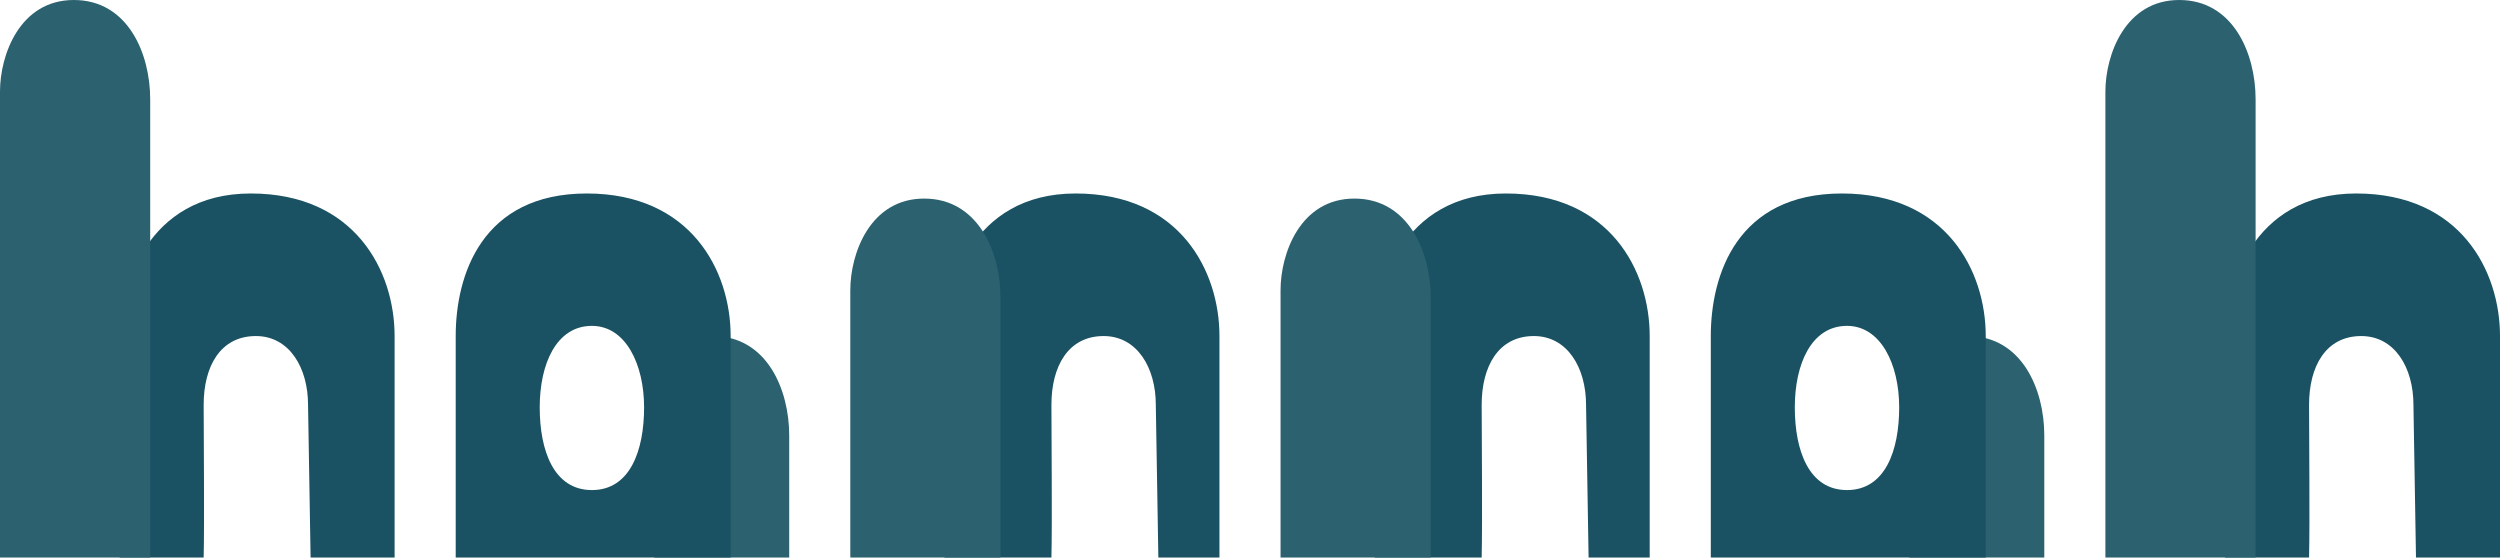 <svg width="982" height="219" viewBox="0 0 982 219" fill="none" xmlns="http://www.w3.org/2000/svg">
<path d="M925.5 76C966.5 76 982 106.5 982 132V219H949L948 159C948 144.5 940.7 132 927.5 132C913.5 132 907 144 907 159C907 172.2 907.333 204.5 907 219H874V132C874 113.5 884.3 76 925.5 76Z" fill="#1A5263"/>
<path d="M886 219H827V36C827 21.5 834.8 0 856 0C877.2 0 886 21 886 39V219Z" fill="#2C6170"/>
<path d="M98.5 76C139.5 76 155 106.5 155 132V219H122L121 159C121 144.5 113.7 132 100.5 132C86.5 132 80 144 80 159C80 172.2 80.333 204.5 80 219H47V132C47 113.5 57.3 76 98.5 76Z" fill="#1A5263"/>
<path d="M59 219H0V36C0 21.5 7.8 0 29 0C50.2 0 59 21 59 39V219Z" fill="#2C6170"/>
<path d="M591.5 76C632.5 76 648 106.5 648 132V219H624L623 159C623 144.5 615.7 132 602.5 132C588.5 132 582 144 582 159C582 172.2 582.333 204.5 582 219H540V132C540 113.5 550.3 76 591.5 76Z" fill="#1A5263"/>
<path d="M562 219H503V114C503 99.5 510.8 78 532 78C553.2 78 562 99 562 117V219Z" fill="#2C6170"/>
<path d="M422.5 76C463.5 76 479 106.5 479 132V219H455L454 159C454 144.5 446.7 132 433.5 132C419.5 132 413 144 413 159C413 172.2 413.333 204.5 413 219H371V132C371 113.5 381.3 76 422.5 76Z" fill="#1A5263"/>
<path d="M393 219H334V114C334 99.5 341.8 78 363 78C384.2 78 393 99 393 117V219Z" fill="#2C6170"/>
<path d="M803 219H750L752 166C752 151.5 751.8 132 773 132C794.2 132 803 153 803 171V219Z" fill="#2C6170"/>
<path d="M723.5 76C764.5 76 780 106.5 780 132V219H672V132C672 108 682.3 76 723.5 76ZM725.5 128C711.5 128 705 143 705 160C705 177 710.5 192.5 725.5 192.5C740.5 192.5 746 177 746 160C746 143 738.7 128 725.5 128Z" fill="#1A5263"/>
<path d="M310 219H257L259 166C259 151.5 258.8 132 280 132C301.2 132 310 153 310 171V219Z" fill="#2C6170"/>
<path d="M230.5 76C271.5 76 287 106.5 287 132V219H179V132C179 108 189.3 76 230.5 76ZM232.5 128C218.5 128 212 143 212 160C212 177 217.5 192.5 232.5 192.5C247.5 192.5 253 177 253 160C253 143 245.7 128 232.5 128Z" fill="#1A5263"/>
</svg>
